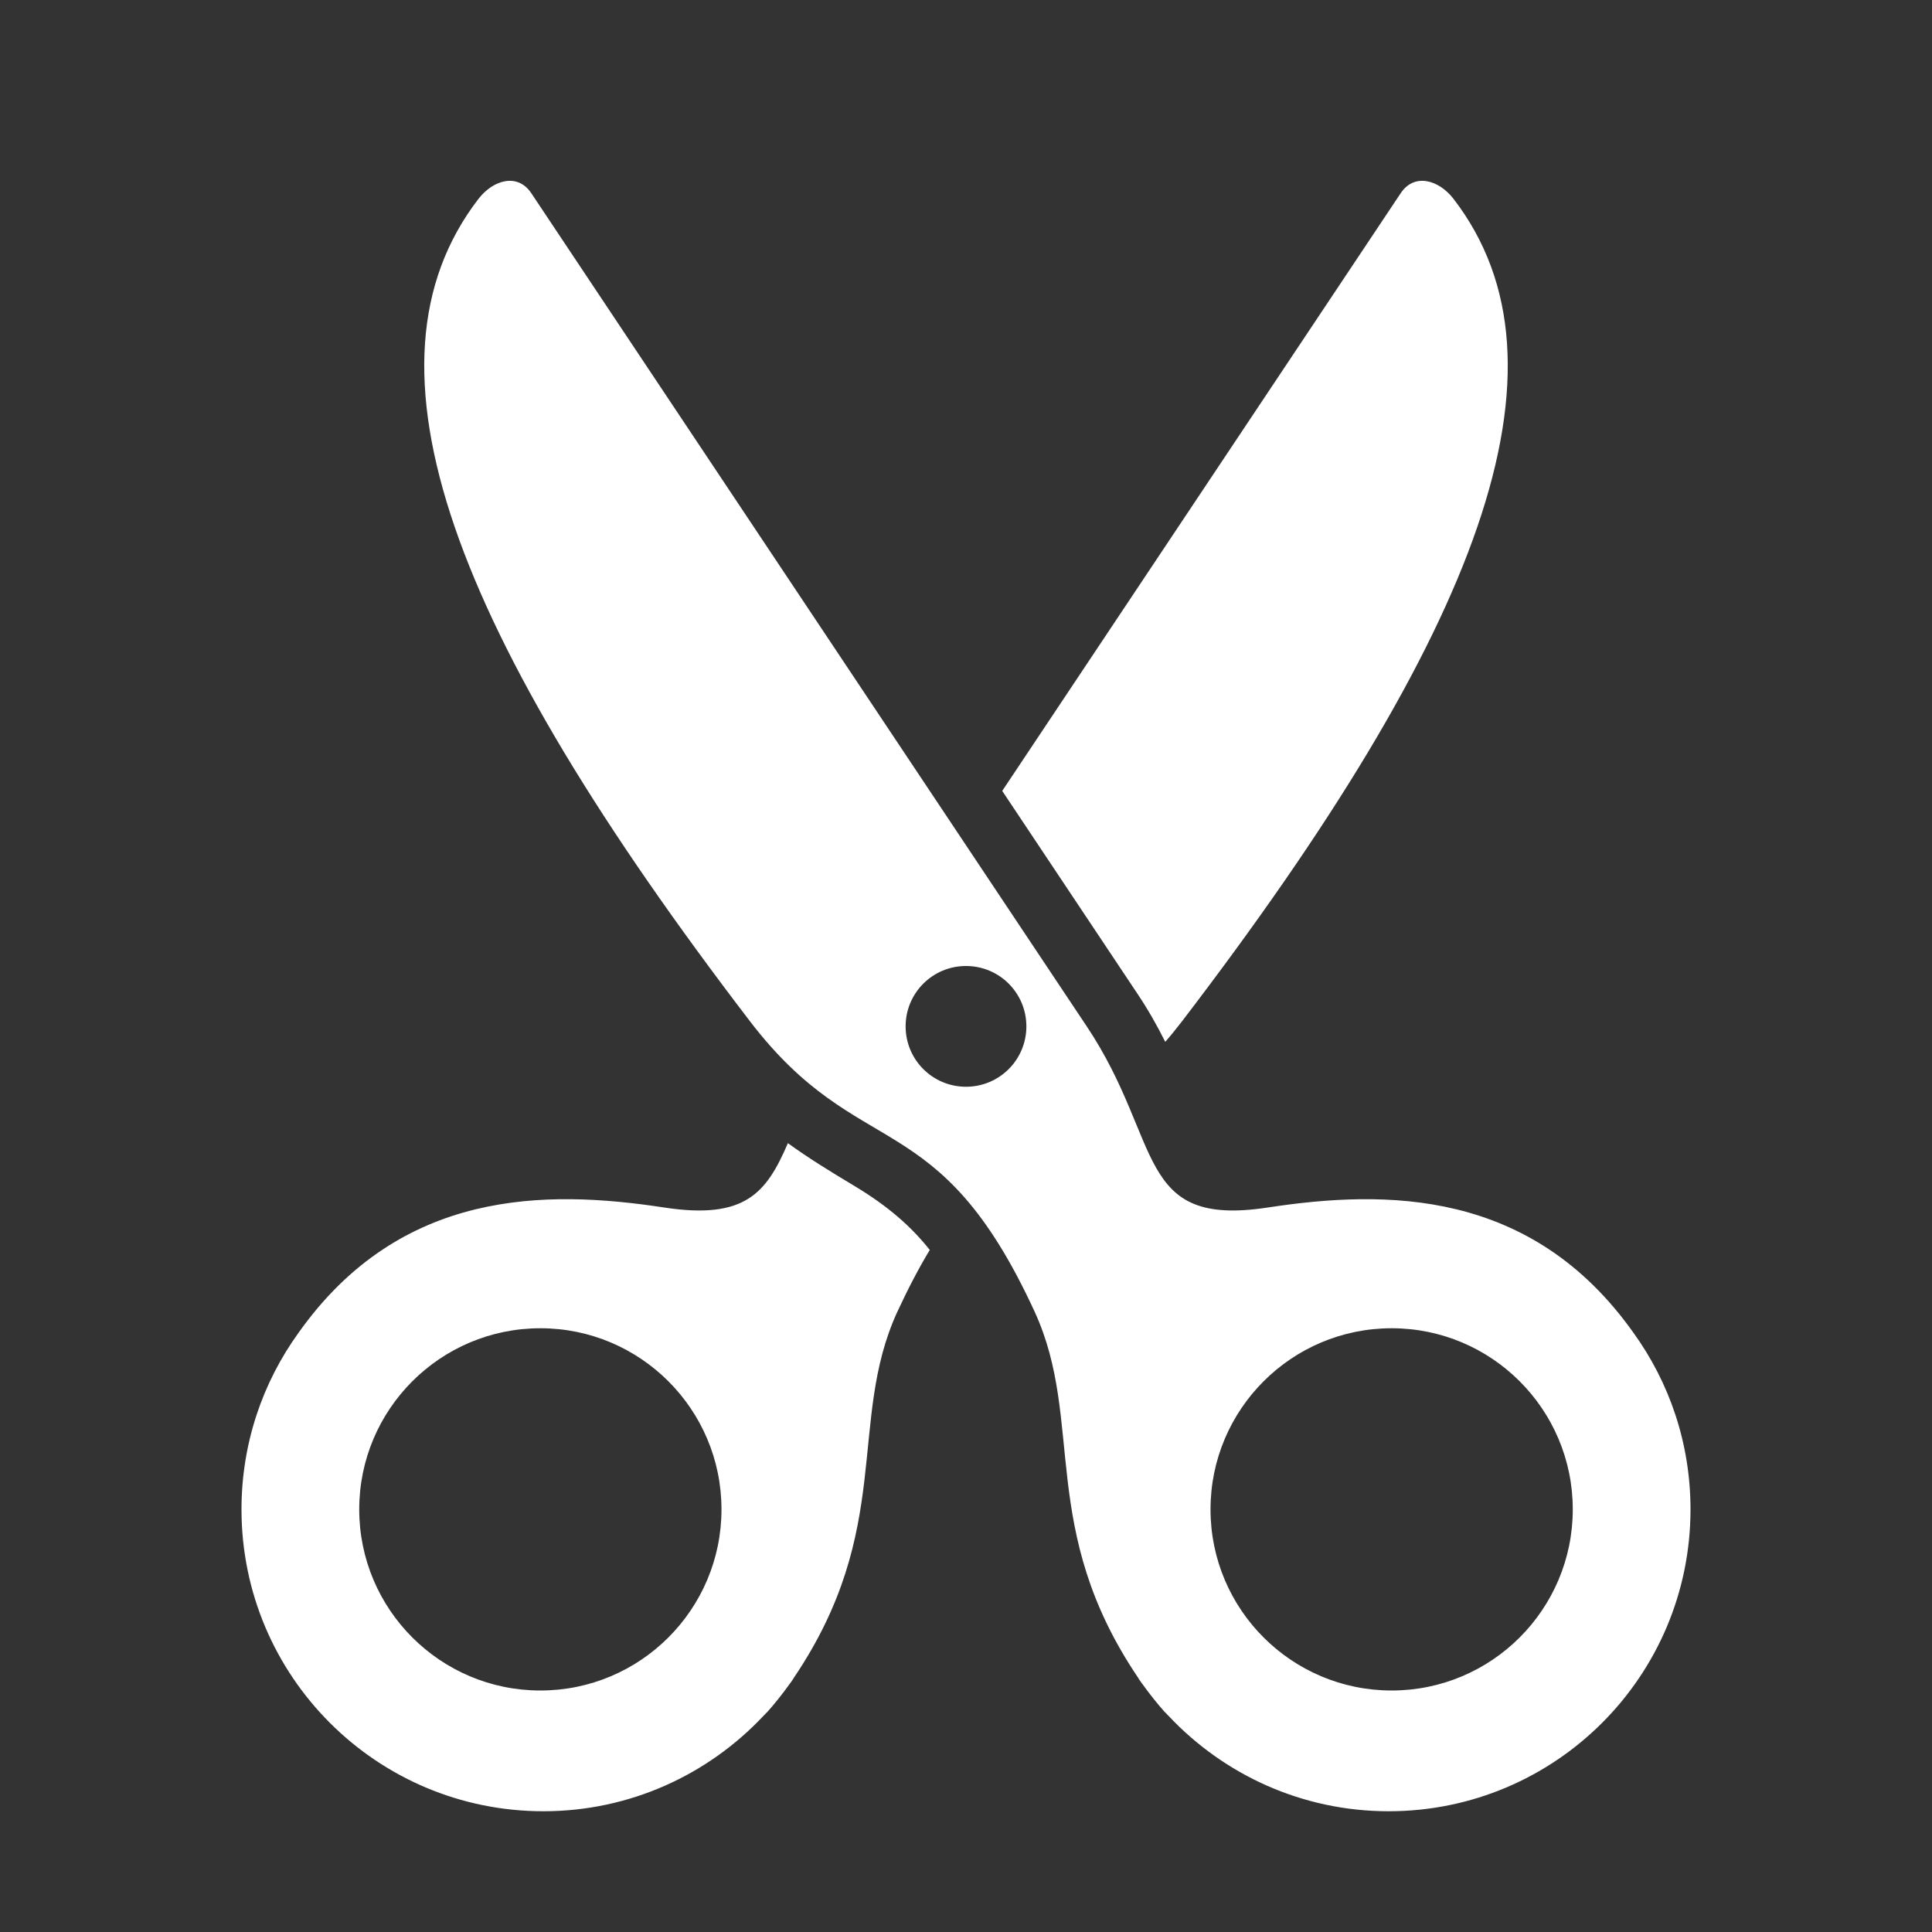 <?xml version="1.0" encoding="UTF-8"?>
<!DOCTYPE svg PUBLIC "-//W3C//DTD SVG 1.1//EN" "http://www.w3.org/Graphics/SVG/1.1/DTD/svg11.dtd">
<svg xmlns="http://www.w3.org/2000/svg" xml:space="preserve" width="1024px" height="1024px" shape-rendering="geometricPrecision" text-rendering="geometricPrecision" image-rendering="optimizeQuality" fill-rule="nonzero" clip-rule="evenodd" viewBox="0 0 10240 10240" xmlns:xlink="http://www.w3.org/1999/xlink">
	<rect x="0" y="0" width="10240" height="10240" fill="#333333" stroke="none"/>
	<title>cut icon</title>
	<desc>cut icon from the IconExperience.com O-Collection. Copyright by INCORS GmbH (www.incors.com).</desc>
	<path id="curve0" fill="#FFFFFF" d="M6032 8892l2 3 4 7c5,7 10,14 15,21l3 4c38,53 78,103 119,149l1 0c6,7 13,14 19,20 292,310 706,504 1165,504 884,0 1600,-716 1600,-1600 0,-350 -112,-673 -303,-937 -540,-761 -1309,-759 -1937,-663 -707,108 -553,-350 -960,-960l-2944 -4416c-72,-108 -201,-72 -280,30 -680,884 -135,2302 1439,4359 584,763 996,423 1510,1542 265,580 15,1149 547,1937zm-912 -3772c177,0 320,143 320,320 0,177 -143,320 -320,320 -177,0 -320,-143 -320,-320 0,-177 143,-320 320,-320zm-912 3772l-2 3 -4 7c-5,7 -10,14 -15,21l-3 4c-38,53 -78,103 -119,149l-1 0c-6,7 -13,14 -19,20 -292,310 -706,504 -1165,504 -884,0 -1600,-716 -1600,-1600 0,-350 112,-673 303,-937 540,-761 1309,-759 1937,-663 432,66 543,-79 656,-341 106,77 221,148 358,230 172,104 294,210 394,336 -57,94 -114,203 -173,330 -265,580 -15,1149 -547,1937zm1104 -4700l2112 -3168c72,-108 201,-72 280,30 680,884 135,2302 -1439,4359 -30,39 -59,75 -89,109 -44,-88 -92,-173 -150,-259l-714 -1071zm-2448 4768c530,0 960,-430 960,-960 0,-530 -430,-960 -960,-960 -530,0 -960,430 -960,960 0,530 430,960 960,960zm4512 0c-530,0 -960,-430 -960,-960 0,-530 430,-960 960,-960 530,0 960,430 960,960 0,530 -430,960 -960,960z"/>
</svg>
